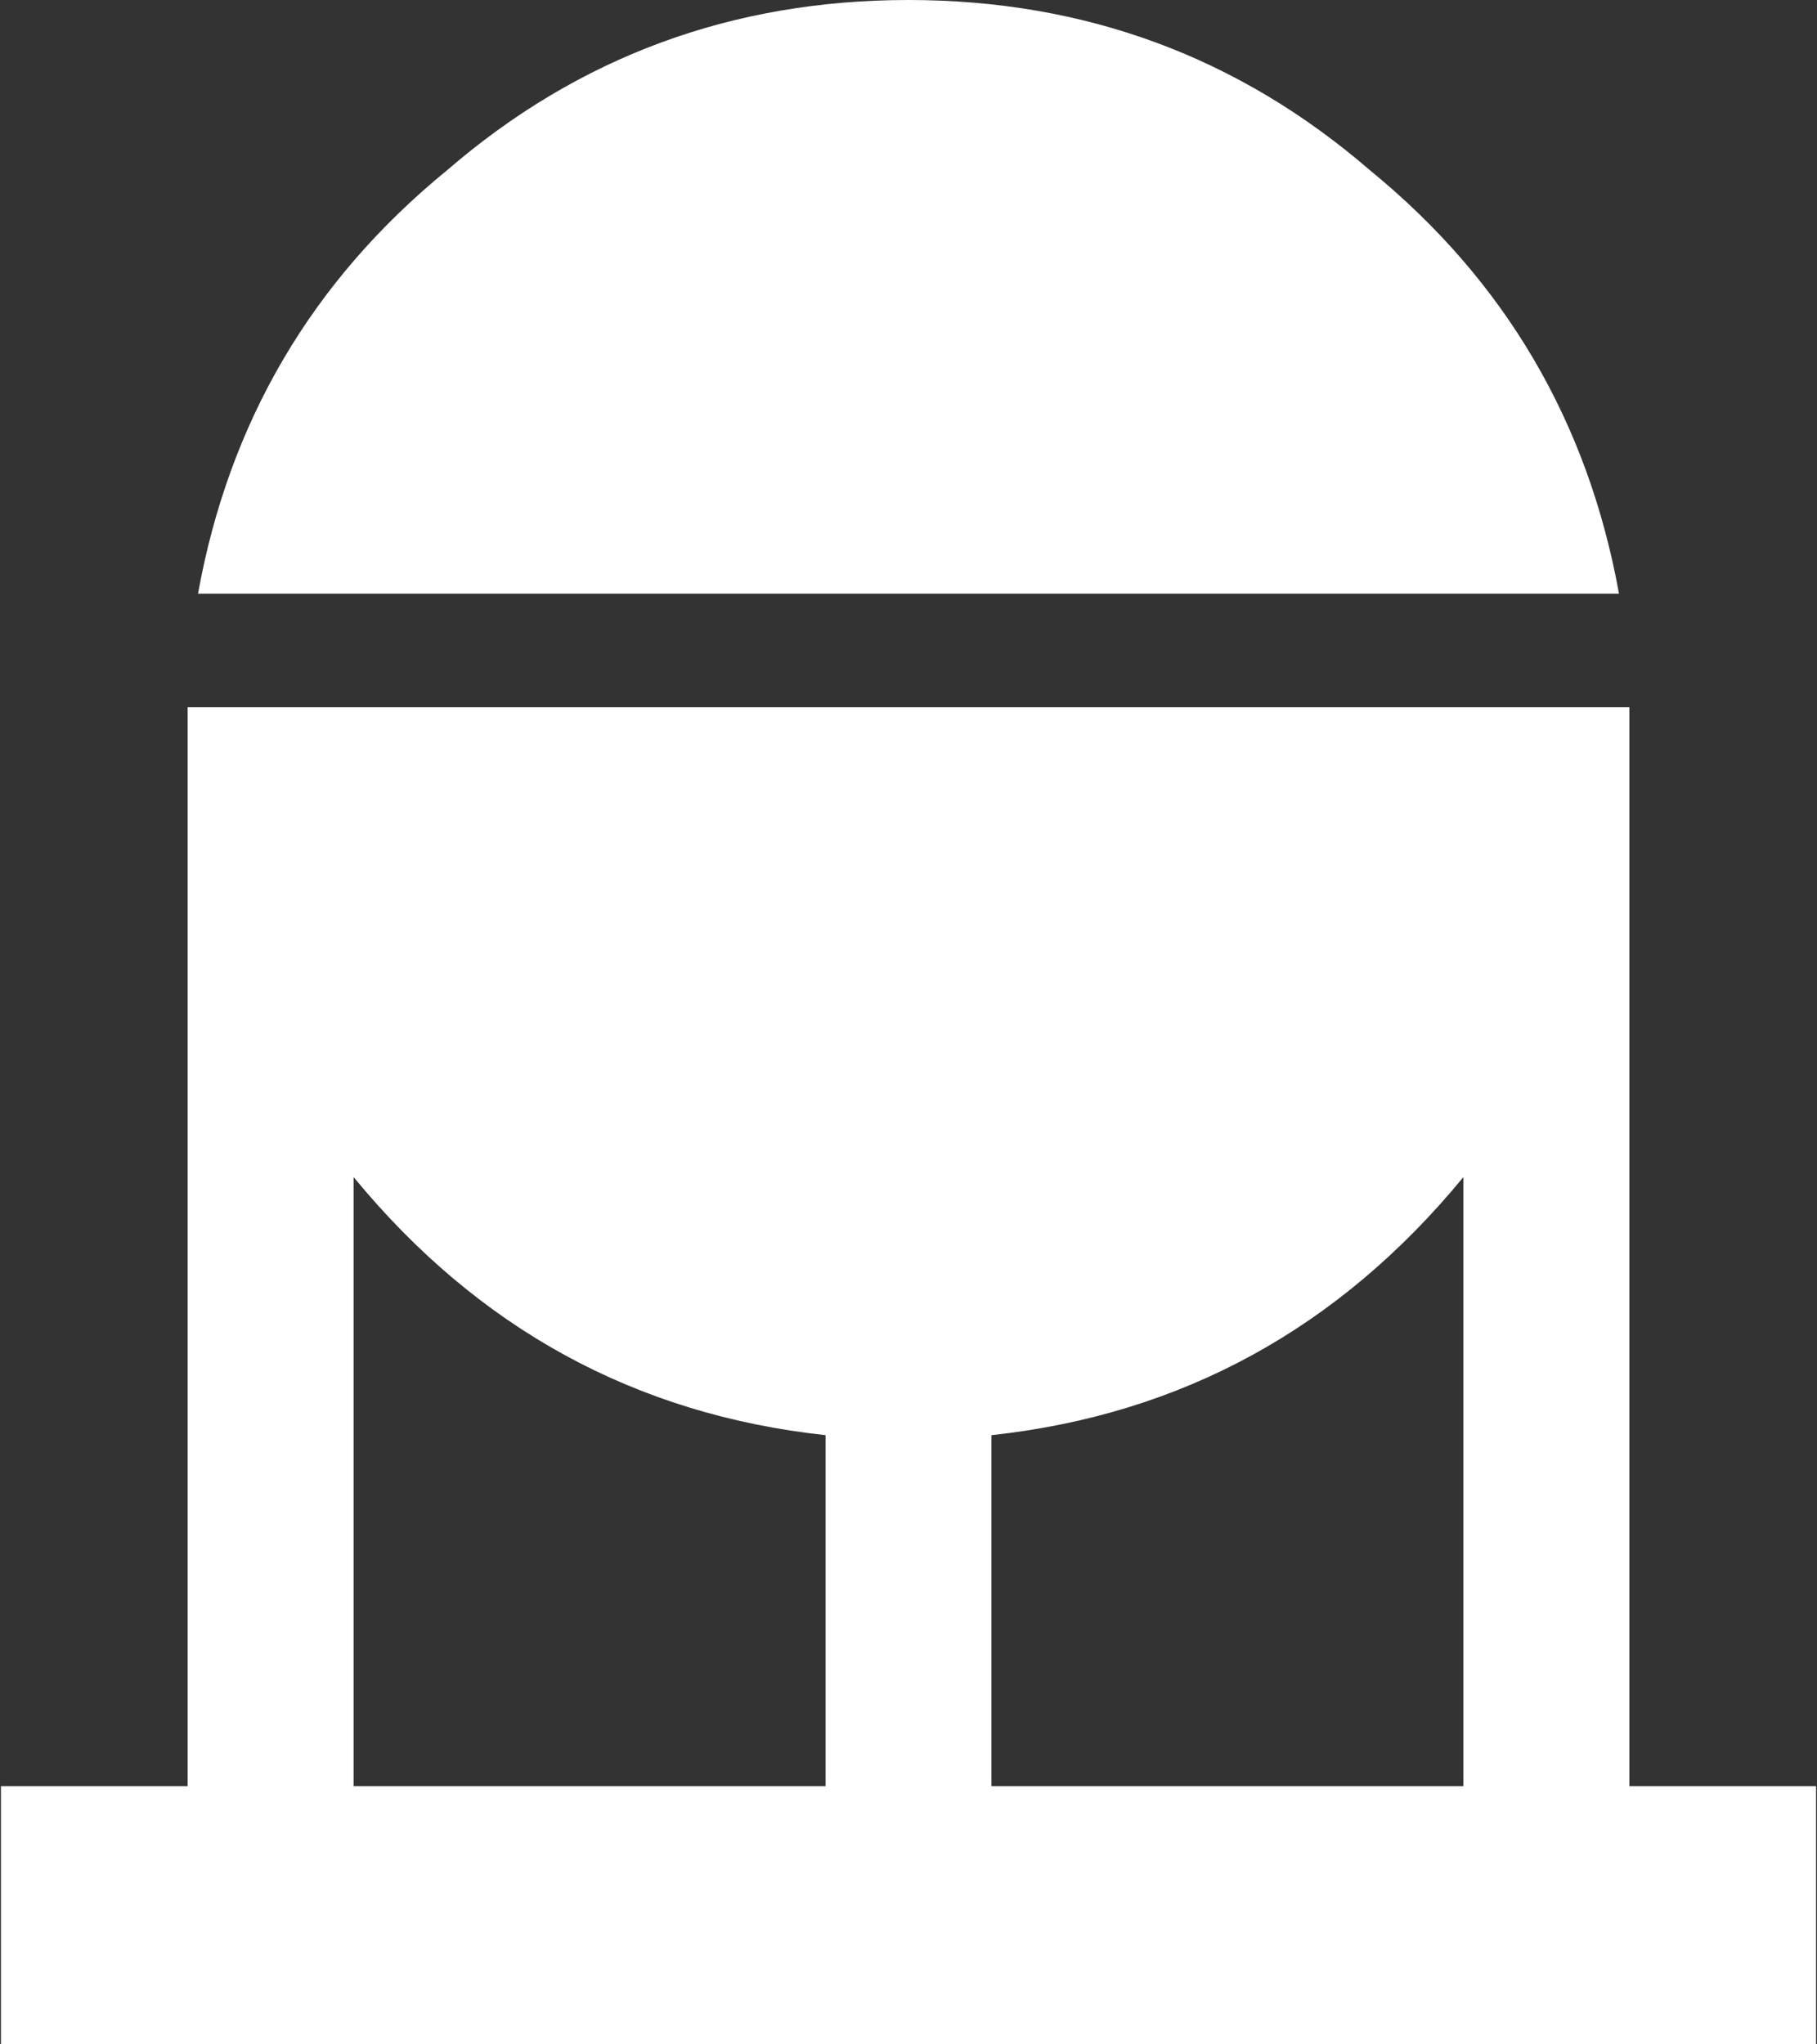 <?xml version="1.0" encoding="UTF-8"?>
<svg xmlns="http://www.w3.org/2000/svg" xmlns:xlink="http://www.w3.org/1999/xlink" width="128pt" height="144pt" viewBox="0 0 128 144" version="1.1">
<rect x="0" y="0" width="128" height="144" fill="#333333" stroke="none"/>
<g id="surface1">
<path style=" stroke:none;fill-rule:nonzero;fill:rgb(100%,100%,100%);fill-opacity:1;" d="M 103.09 82.91 C 94.324 93.574 83.242 99.637 69.844 101.09 L 69.844 125.816 L 103.09 125.816 L 103.09 82.91 M 24.91 125.816 L 58.156 125.816 L 58.156 101.09 C 44.758 99.637 33.676 93.574 24.91 82.91 L 24.91 125.816 M 0.066 144 L 0.066 125.816 L 13.219 125.816 L 13.219 49.816 L 114.781 49.816 L 114.781 125.816 L 127.934 125.816 L 127.934 144 L 0.066 144 M 64 0 C 76.422 0 87.258 4 96.516 12 C 106.012 19.758 111.859 29.695 114.051 41.816 L 13.949 41.816 C 16.141 29.695 21.988 19.758 31.484 12 C 40.742 4 51.578 0 64 0 "/>
</g>
</svg>
